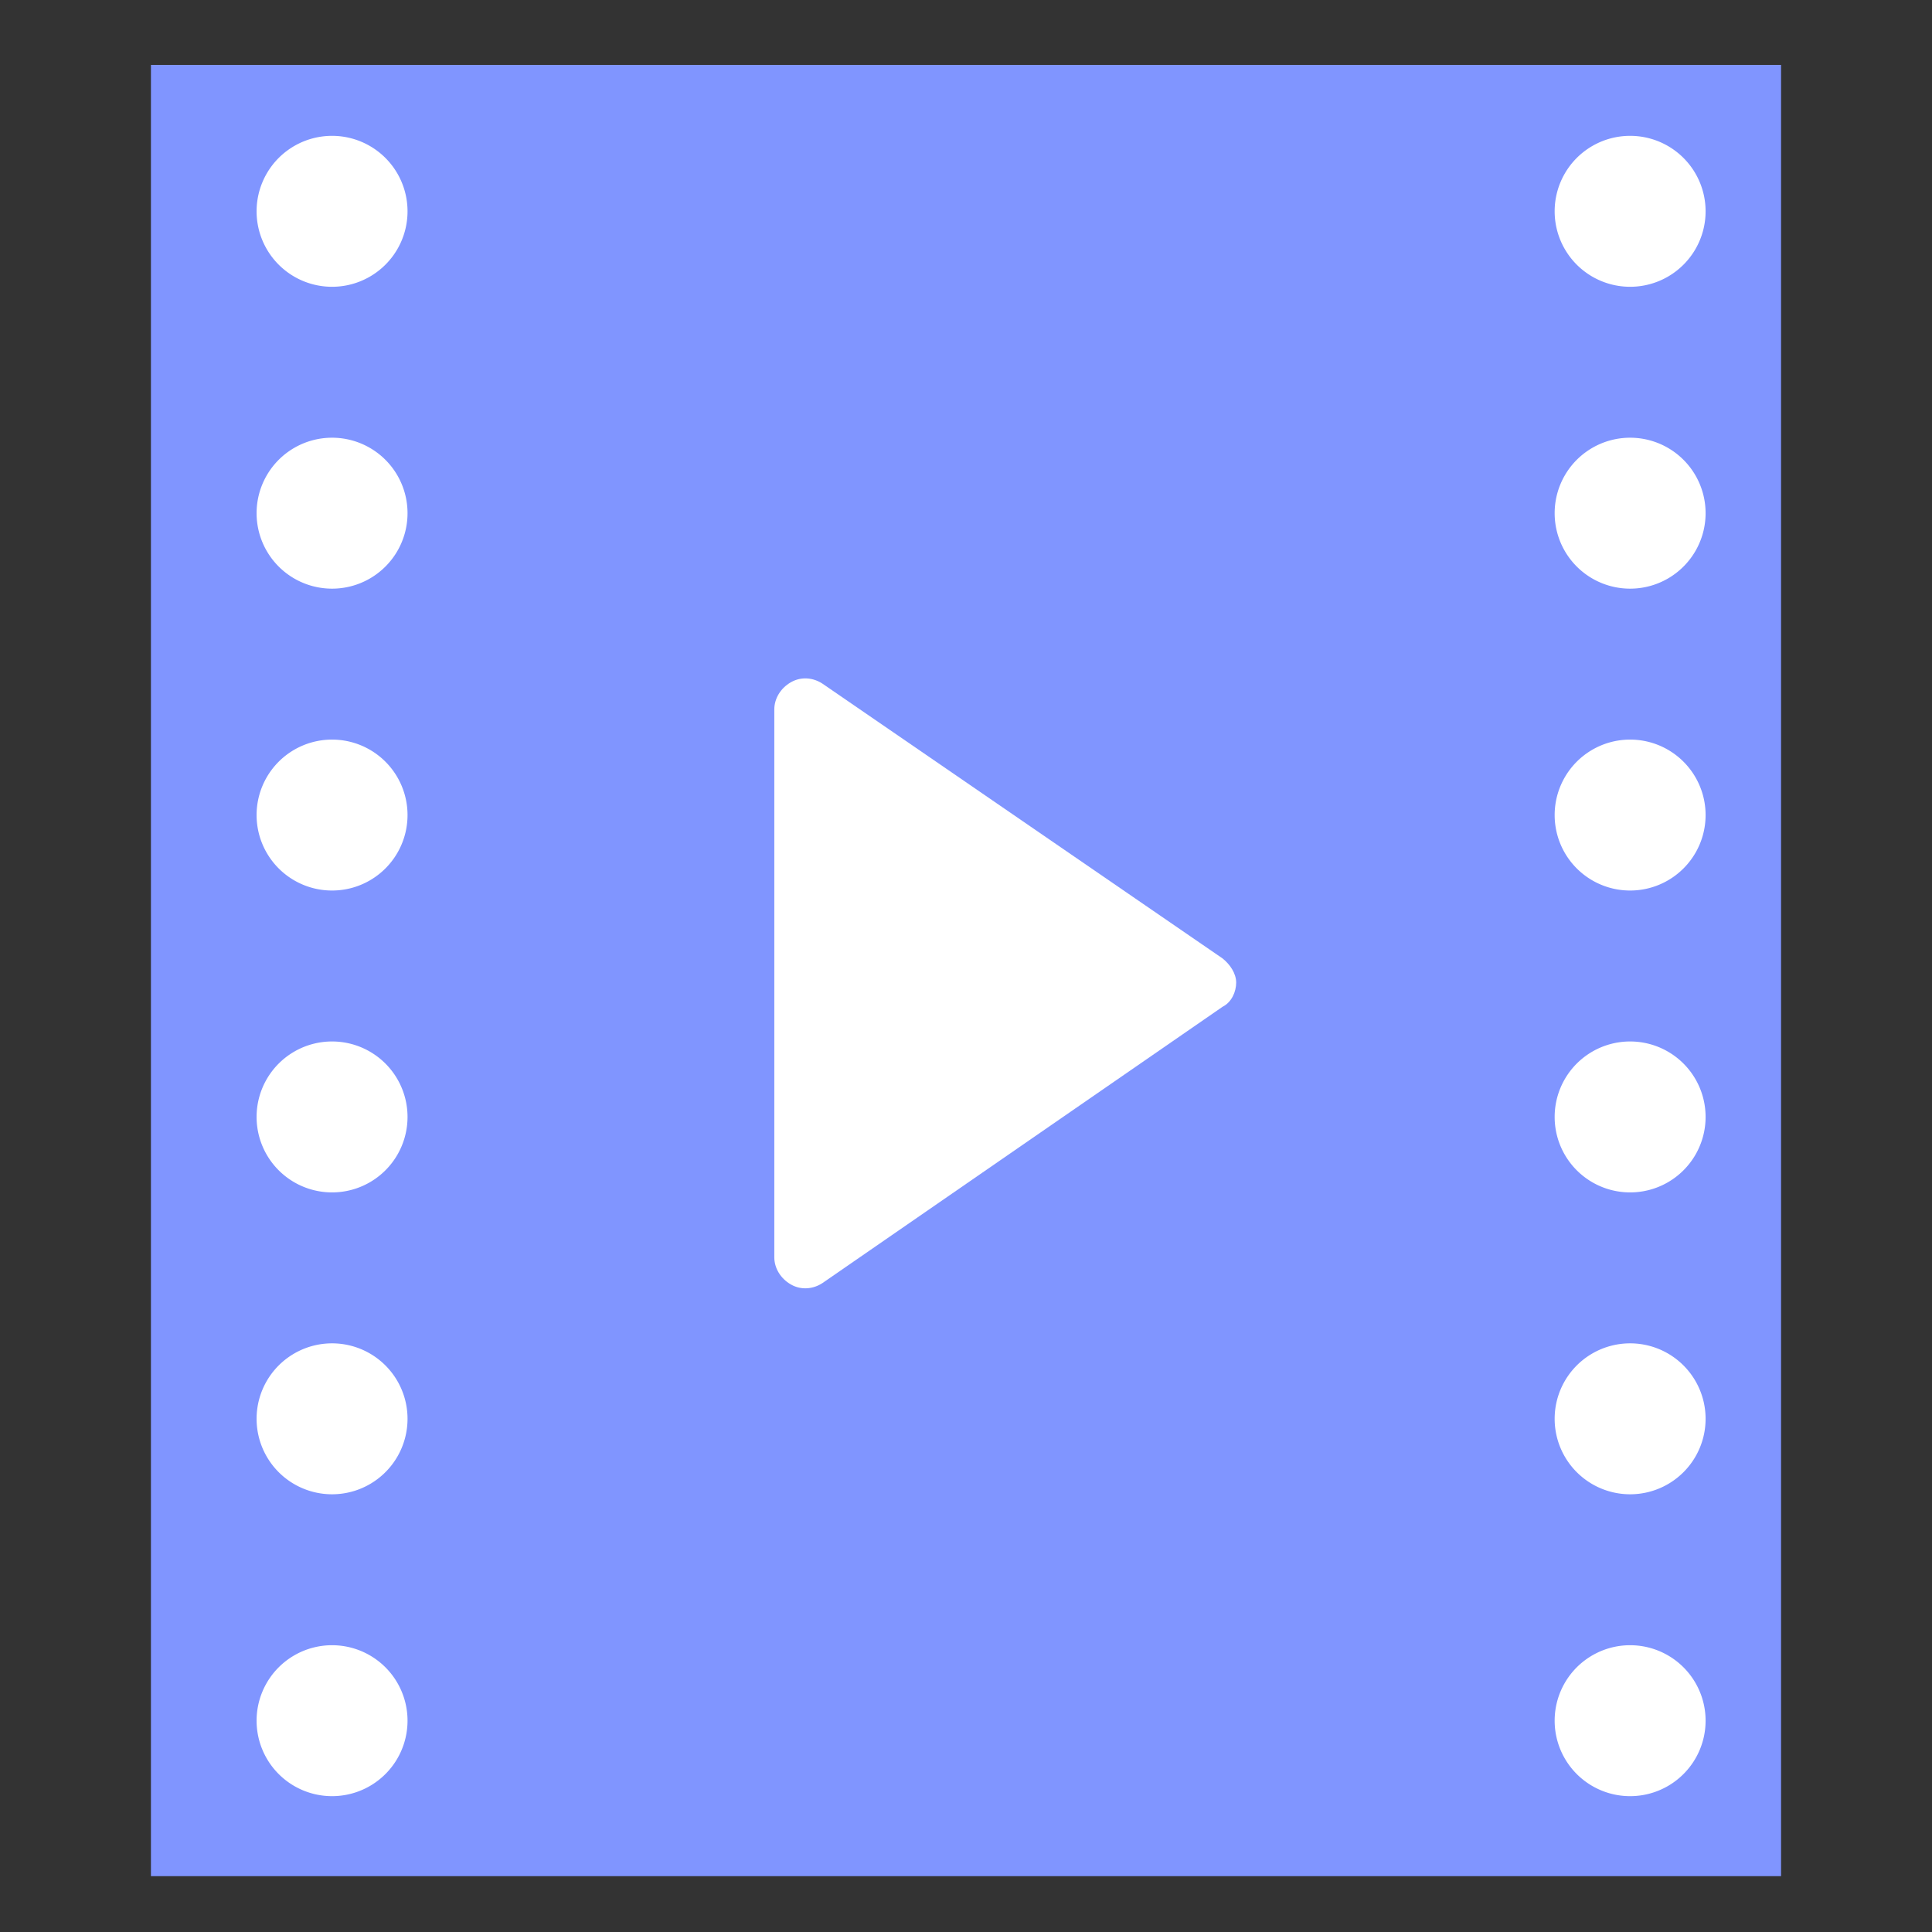 <svg t="1736591976057" class="icon" viewBox="0 0 1024 1024" version="1.1"
  xmlns="http://www.w3.org/2000/svg" p-id="1677" width="200" height="200">
  <rect x="0" y="0" width="1024" height="1024" fill="#333333" stroke="none"/>
  <path d="M80 34.4h864v960H80z" fill="#8095FF" p-id="1678"></path>
  <path d="M176 112m-40 0a40 40 0 1 0 80 0 40 40 0 1 0-80 0Z" fill="#FFFFFF" p-id="1679"></path>
  <path d="M176 272m-40 0a40 40 0 1 0 80 0 40 40 0 1 0-80 0Z" fill="#FFFFFF" p-id="1680"></path>
  <path d="M176 432m-40 0a40 40 0 1 0 80 0 40 40 0 1 0-80 0Z" fill="#FFFFFF" p-id="1681"></path>
  <path d="M176 592m-40 0a40 40 0 1 0 80 0 40 40 0 1 0-80 0Z" fill="#FFFFFF" p-id="1682"></path>
  <path d="M176 752m-40 0a40 40 0 1 0 80 0 40 40 0 1 0-80 0Z" fill="#FFFFFF" p-id="1683"></path>
  <path d="M176 912m-40 0a40 40 0 1 0 80 0 40 40 0 1 0-80 0Z" fill="#FFFFFF" p-id="1684"></path>
  <path d="M864 112m-40 0a40 40 0 1 0 80 0 40 40 0 1 0-80 0Z" fill="#FFFFFF" p-id="1685"></path>
  <path d="M864 272m-40 0a40 40 0 1 0 80 0 40 40 0 1 0-80 0Z" fill="#FFFFFF" p-id="1686"></path>
  <path d="M864 432m-40 0a40 40 0 1 0 80 0 40 40 0 1 0-80 0Z" fill="#FFFFFF" p-id="1687"></path>
  <path d="M864 592m-40 0a40 40 0 1 0 80 0 40 40 0 1 0-80 0Z" fill="#FFFFFF" p-id="1688"></path>
  <path d="M864 752m-40 0a40 40 0 1 0 80 0 40 40 0 1 0-80 0Z" fill="#FFFFFF" p-id="1689"></path>
  <path d="M864 912m-40 0a40 40 0 1 0 80 0 40 40 0 1 0-80 0Z" fill="#FFFFFF" p-id="1690"></path>
  <path
    d="M648 508L436 362.4c-4.8-3.2-11.2-4-16.8-0.8-5.6 3.2-8.8 8.8-8.8 14.4v290.4c0 5.6 3.2 11.2 8.8 14.4 5.6 3.2 12 2.4 16.8-0.8L648 533.6c4.8-2.4 7.2-8 7.2-12.8 0-4.8-3.2-9.6-7.2-12.8z"
    fill="#FFFFFF" p-id="1691"></path>
</svg>
